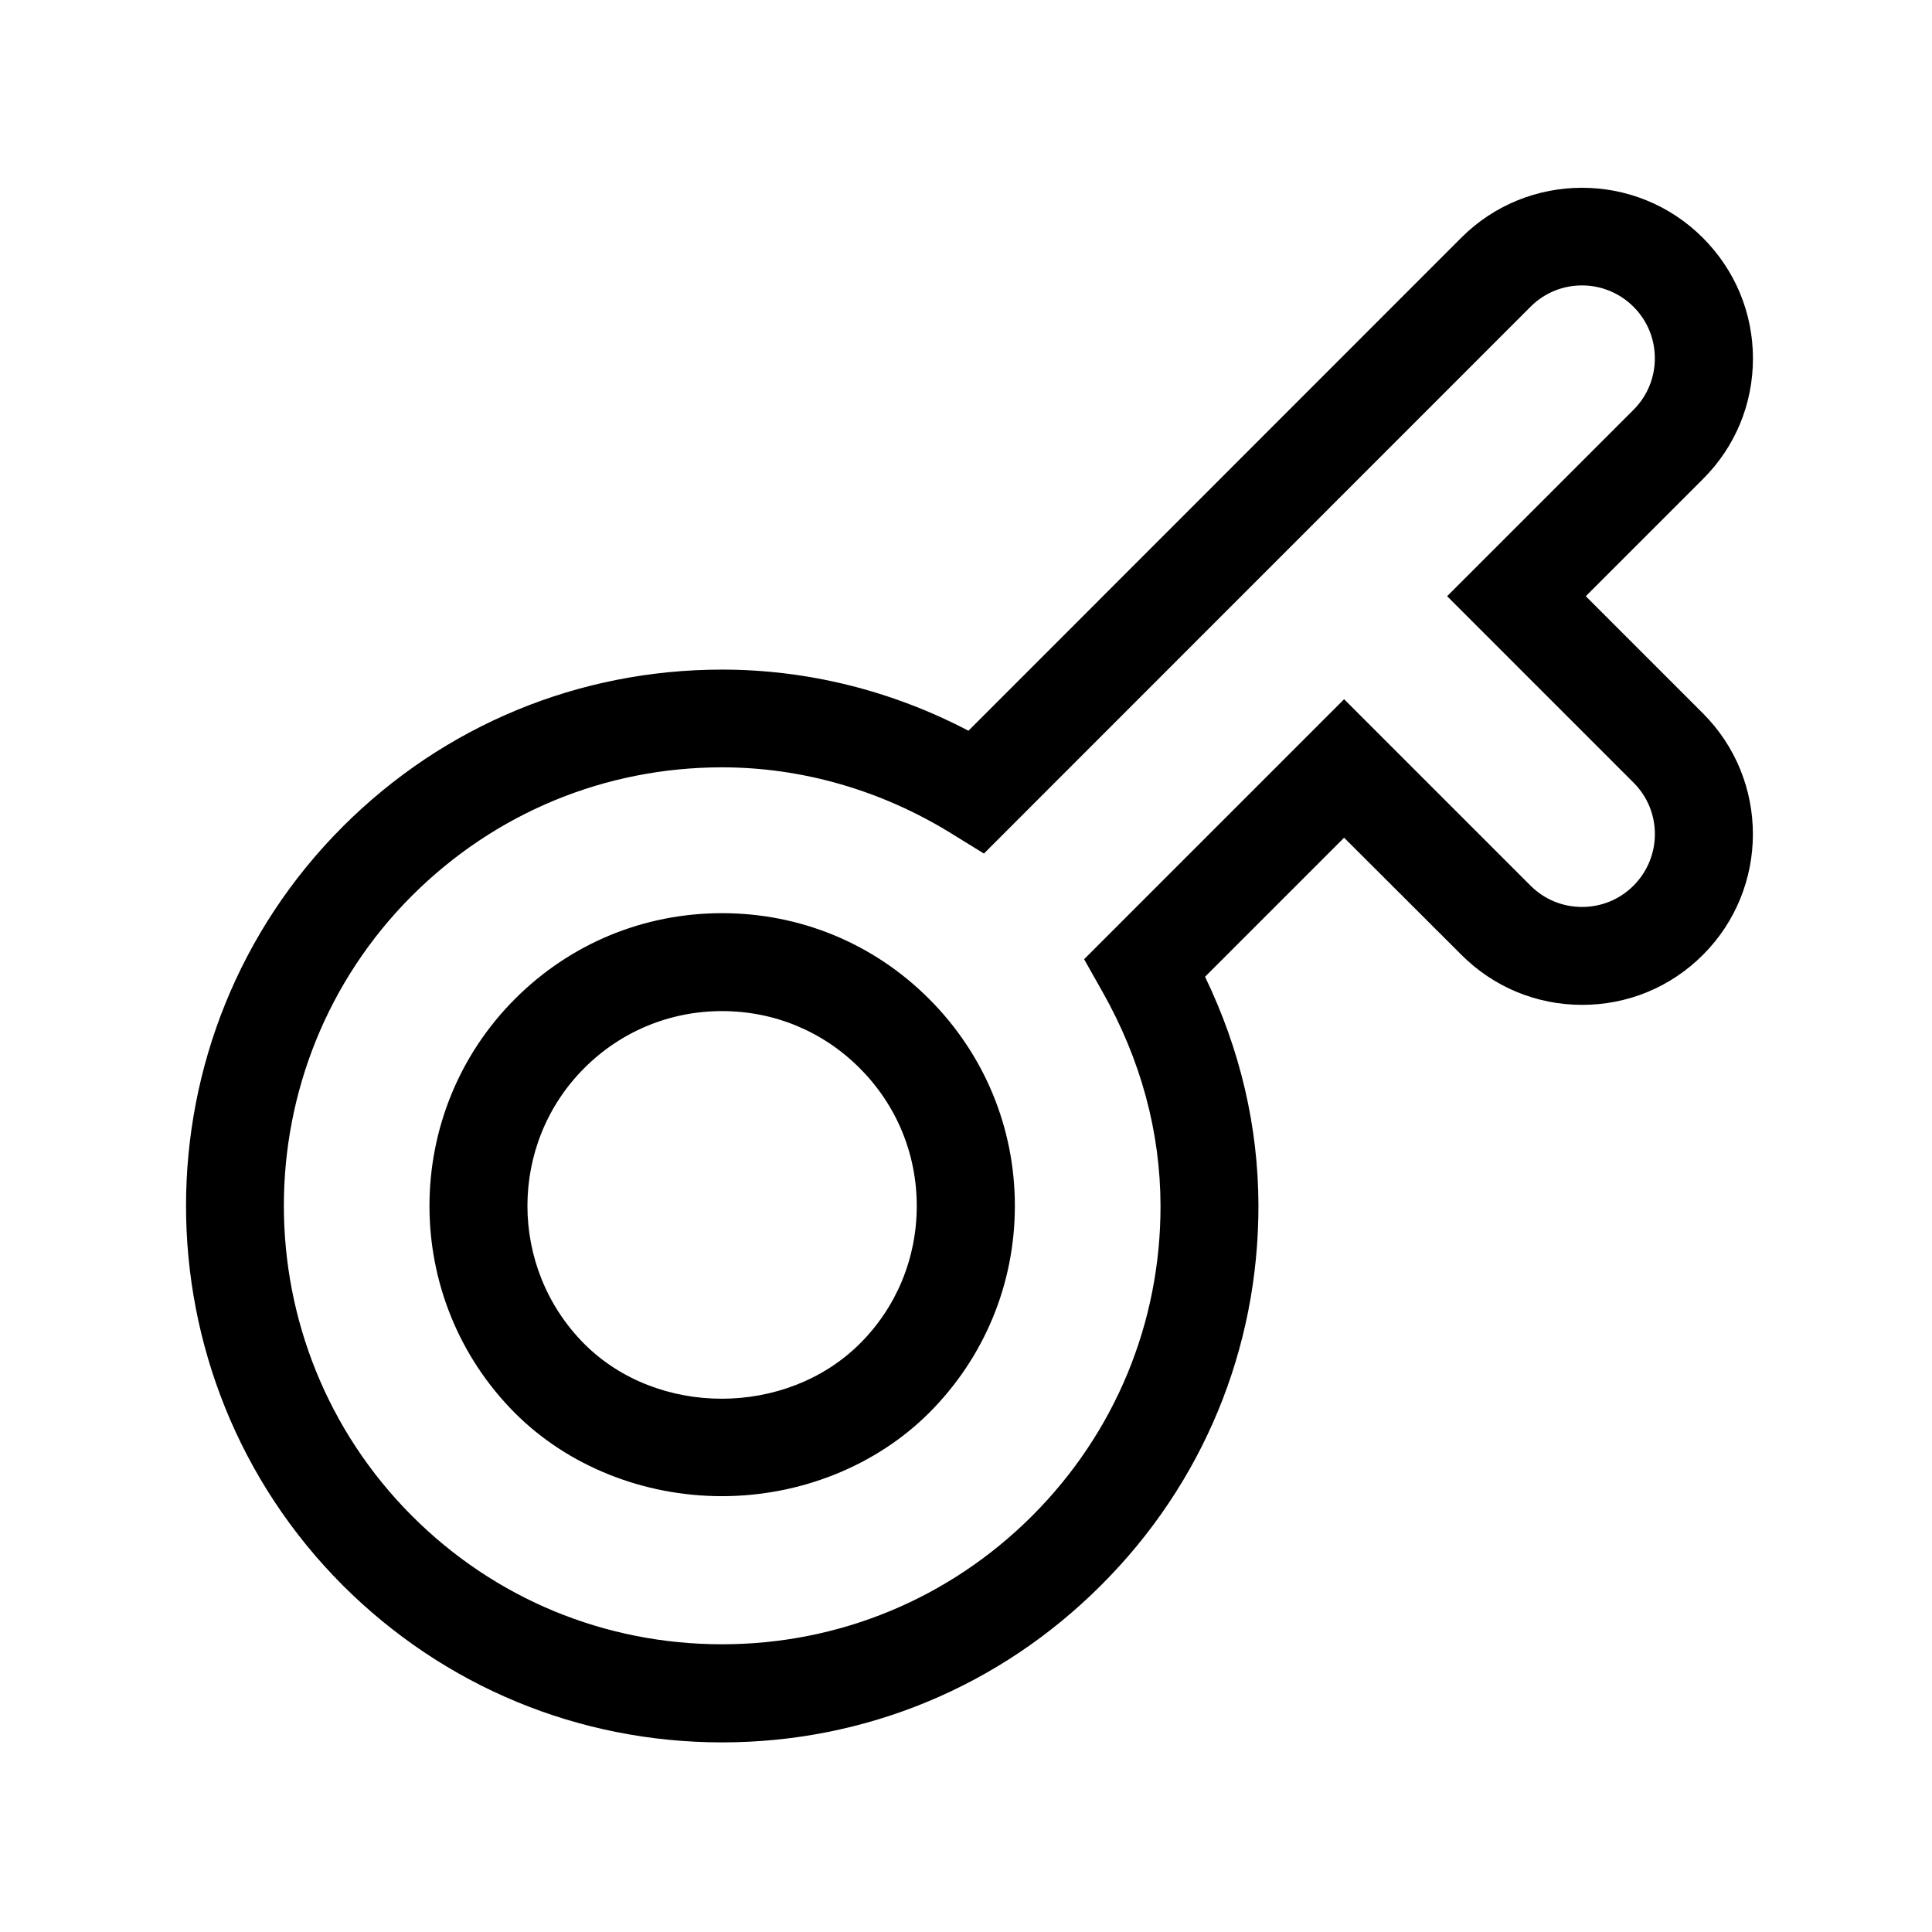 <?xml version="1.0" encoding="utf-8"?>
<!-- Generator: Adobe Illustrator 21.0.0, SVG Export Plug-In . SVG Version: 6.00 Build 0)  -->
<svg version="1.1" id="图层_1" xmlns="http://www.w3.org/2000/svg" xmlns:xlink="http://www.w3.org/1999/xlink" x="0px" y="0px"
	 viewBox="0 0 1024 1024" style="enable-background:new 0 0 1024 1024;" xml:space="preserve">
<path d="M382.7,923.5c-75.9,0-147.3-29.6-201-83.2c-110.8-111-110.8-291.4,0-402.2c53.7-53.7,125.1-83.2,201-83.2
	c45.2,0,89.9,11.1,130.6,32.4L774.5,126c35.3-35.3,92.7-35.3,128,0l0,0c17.1,17.1,26.6,39.8,26.6,64c0,24.2-9.4,46.9-26.6,64l-62,62
	l62.1,62.1c35.3,35.3,35.3,92.7,0,128c-17.1,17.1-39.8,26.5-64,26.5c-24.2,0-46.9-9.4-64-26.5L712.4,444l-73.7,73.7
	c18.7,38.8,28.2,79.5,28.3,121.2c0.1,76-29.5,147.5-83.3,201.2C530,893.9,458.6,923.5,382.7,923.5z M382.7,406.7
	c-62.1,0-120.4,24.2-164.3,68c-90.6,90.6-90.6,238.1,0,328.8c43.9,43.9,102.2,68,164.3,68s120.4-24.2,164.3-68
	c44-44,68.2-102.4,68.1-164.5c-0.1-39.1-10.4-77.3-30.8-113.4l-9.7-17.2l137.8-137.8l98.8,98.8c7.3,7.3,17,11.3,27.3,11.3
	c10.3,0,20-4,27.3-11.3c15.1-15.1,15.1-39.6,0-54.6L767,316l98.8-98.8c7.3-7.3,11.3-17,11.3-27.3c0-10.3-4-20-11.3-27.3l0,0
	c-15.1-15.1-39.6-15.1-54.6,0L521.5,452.4L504,441.6C467,418.8,425,406.7,382.7,406.7z M382.6,793C341,793,301,777,273,749
	c-60.5-60.6-60.5-159.1,0-219.6c29.3-29.3,68.2-45.4,109.7-45.4s80.4,16.1,109.7,45.4c29.3,29.3,45.5,68.3,45.5,109.7
	c0,41.5-16.2,80.5-45.5,109.8C464.3,776.9,424.3,793,382.6,793C382.6,793,382.6,793,382.6,793z M382.7,535.9
	c-27.6,0-53.5,10.7-73,30.2c-40.2,40.2-40.2,105.8,0,146.2c38.8,38.8,107,38.7,146-0.1l0,0c19.5-19.4,30.2-45.4,30.2-73
	c0-27.6-10.7-53.5-30.2-73C436.2,546.6,410.3,535.9,382.7,535.9z"/>
</svg>

